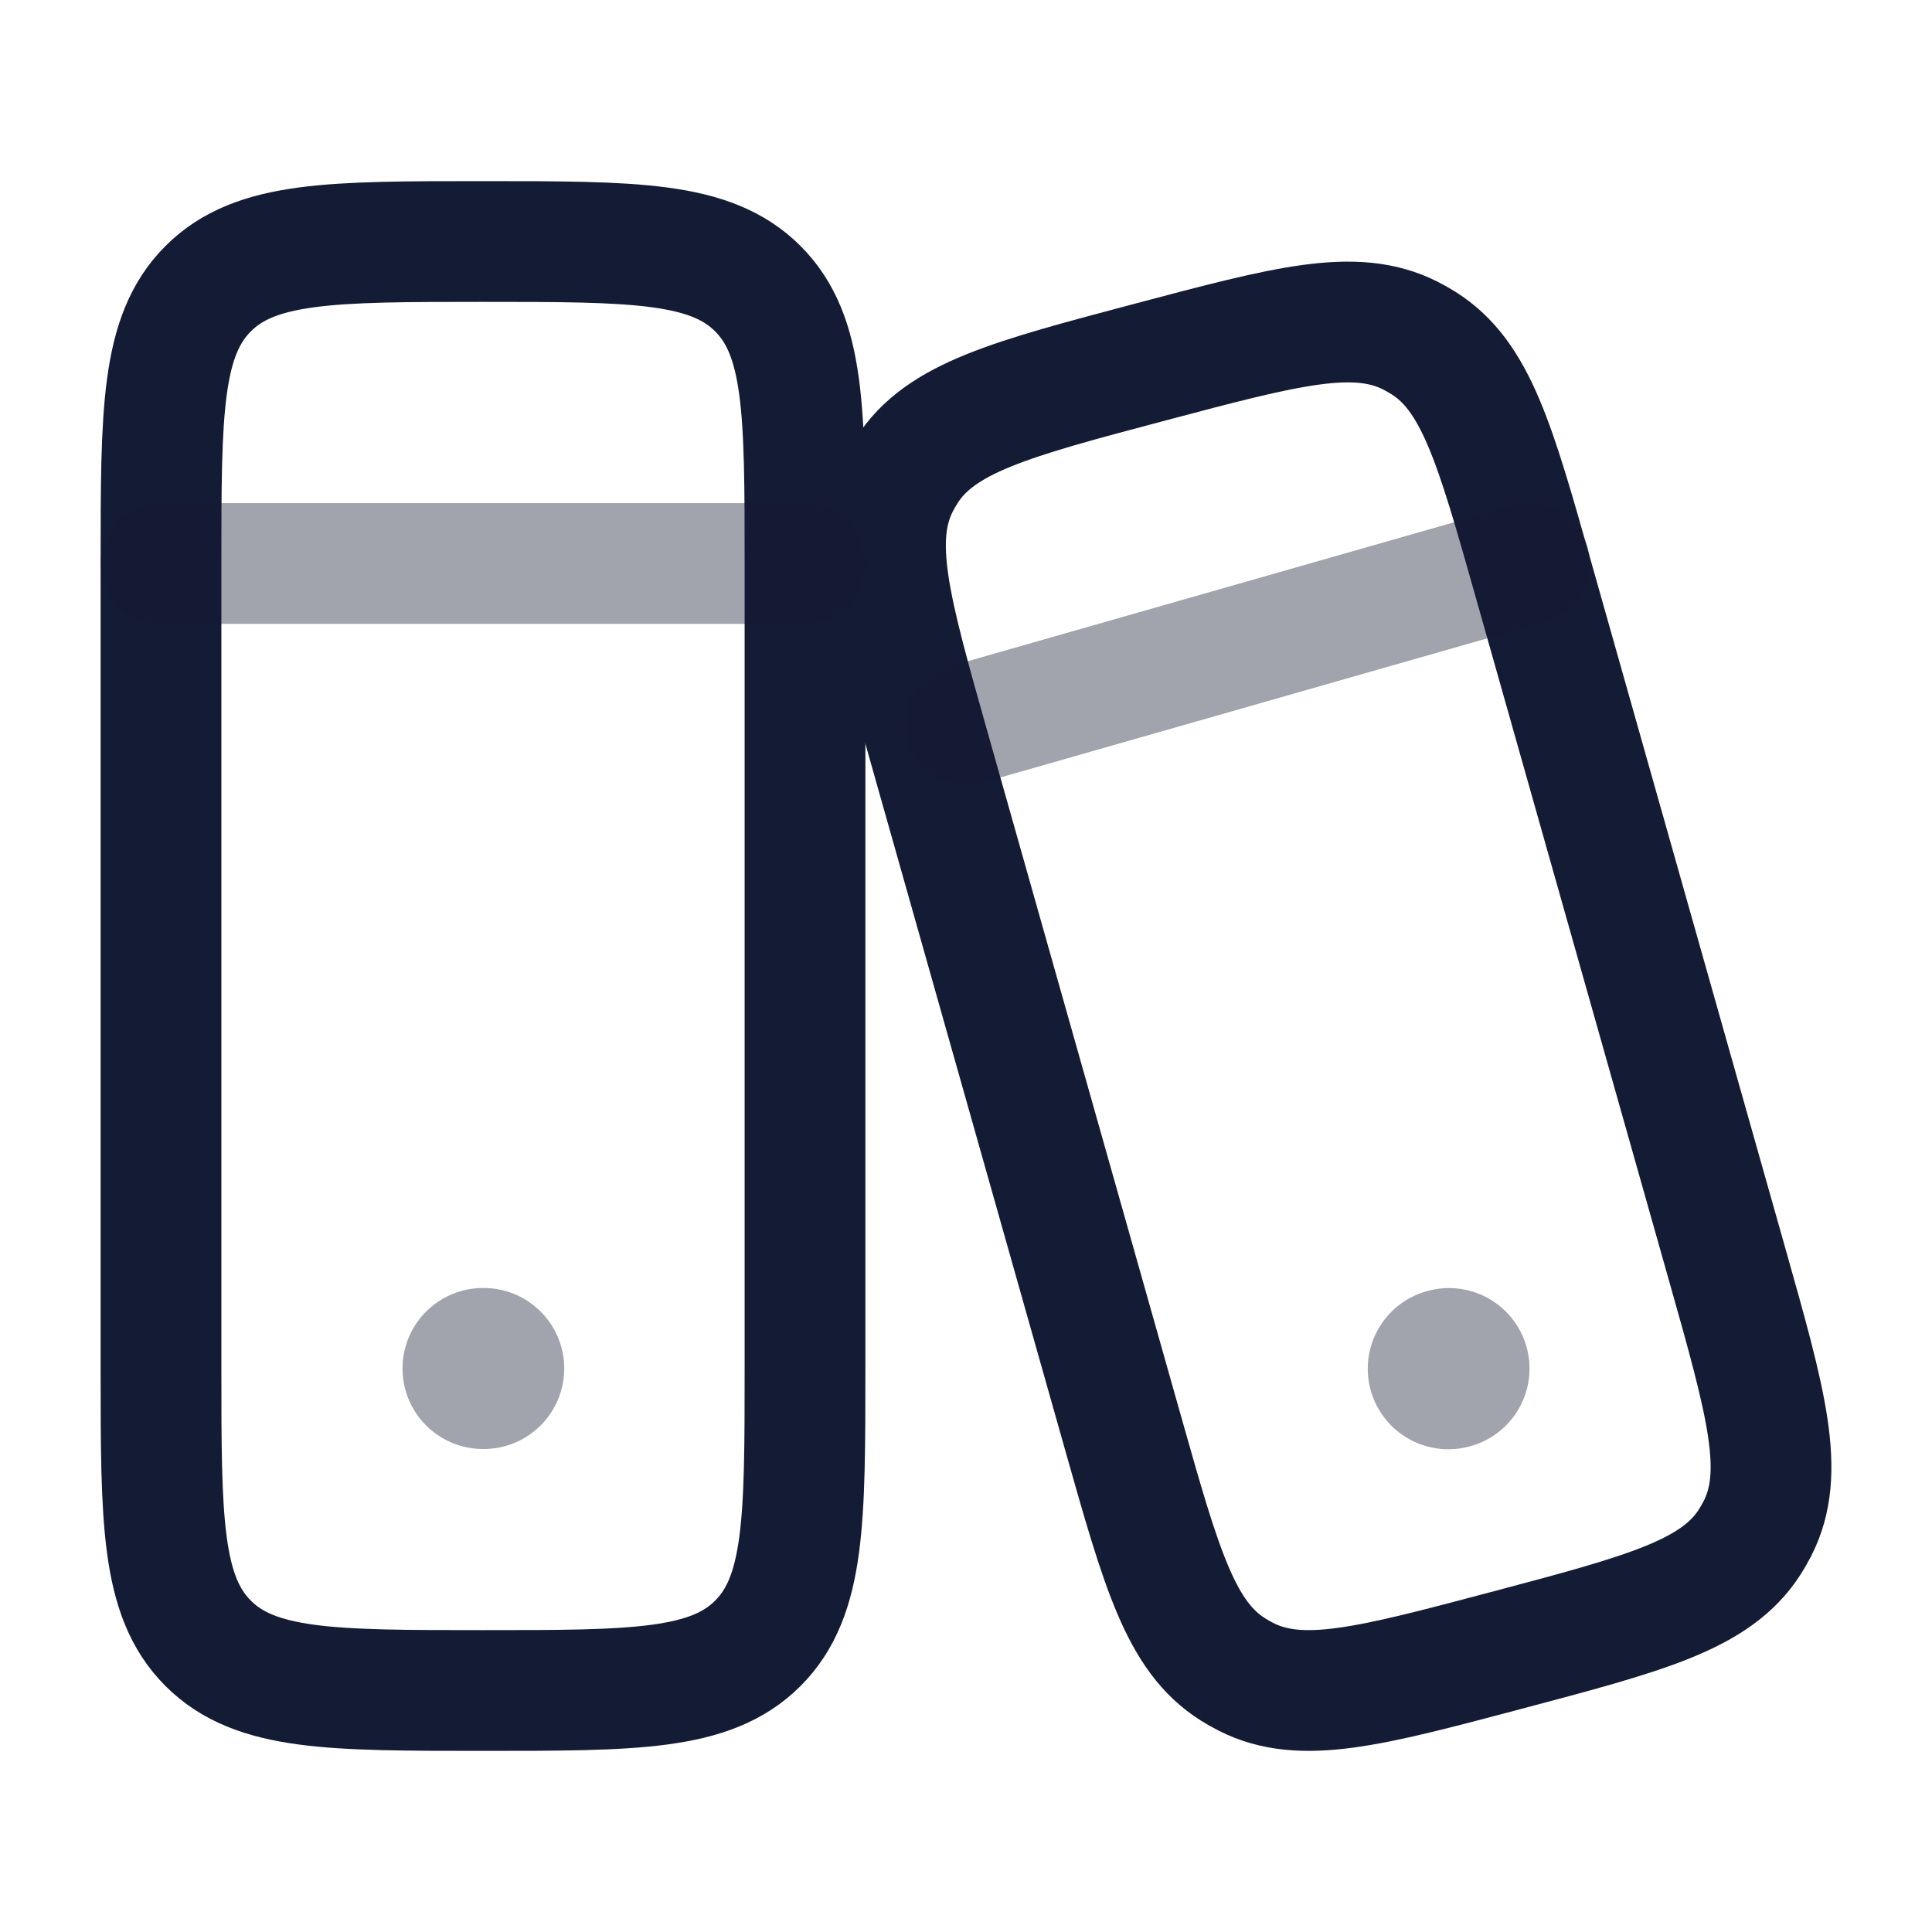 <svg width="24" height="24" viewBox="0 0 24 24" fill="none" xmlns="http://www.w3.org/2000/svg">
<path d="M10 17V7C10 5.114 10 4.172 9.414 3.586C8.828 3 7.886 3 6 3C4.114 3 3.172 3 2.586 3.586C2 4.172 2 5.114 2 7L2 17C2 18.886 2 19.828 2.586 20.414C3.172 21 4.114 21 6 21C7.886 21 8.828 21 9.414 20.414C10 19.828 10 18.886 10 17Z" stroke="#141B34" stroke-width="1.5" stroke-linecap="round" stroke-linejoin="round"/>
<path d="M21.456 15.709L19.047 7.192C18.572 5.512 18.334 4.671 17.684 4.262C17.631 4.229 17.577 4.198 17.522 4.17C16.836 3.822 15.988 4.047 14.292 4.497C12.553 4.958 11.684 5.188 11.263 5.847C11.229 5.901 11.198 5.955 11.169 6.011C10.813 6.707 11.057 7.568 11.544 9.291L13.953 17.808C14.428 19.488 14.666 20.329 15.316 20.738C15.369 20.771 15.423 20.802 15.478 20.83C16.164 21.178 17.012 20.953 18.708 20.503C20.447 20.042 21.316 19.812 21.737 19.153C21.771 19.099 21.802 19.045 21.831 18.989C22.187 18.293 21.943 17.432 21.456 15.709Z" stroke="#141B34" stroke-width="1.5" stroke-linecap="round" stroke-linejoin="round"/>
<path opacity="0.4" d="M6 17H6.009" stroke="#141B34" stroke-width="2" stroke-linecap="round" stroke-linejoin="round"/>
<path opacity="0.4" d="M2 7H10" stroke="#141B34" stroke-width="1.5" stroke-linecap="round" stroke-linejoin="round"/>
<path opacity="0.4" d="M17.991 17.003L18 17.001" stroke="#141B34" stroke-width="2" stroke-linecap="round" stroke-linejoin="round"/>
<path opacity="0.4" d="M12 9L19 7" stroke="#141B34" stroke-width="1.5" stroke-linecap="round" stroke-linejoin="round"/>
</svg>
